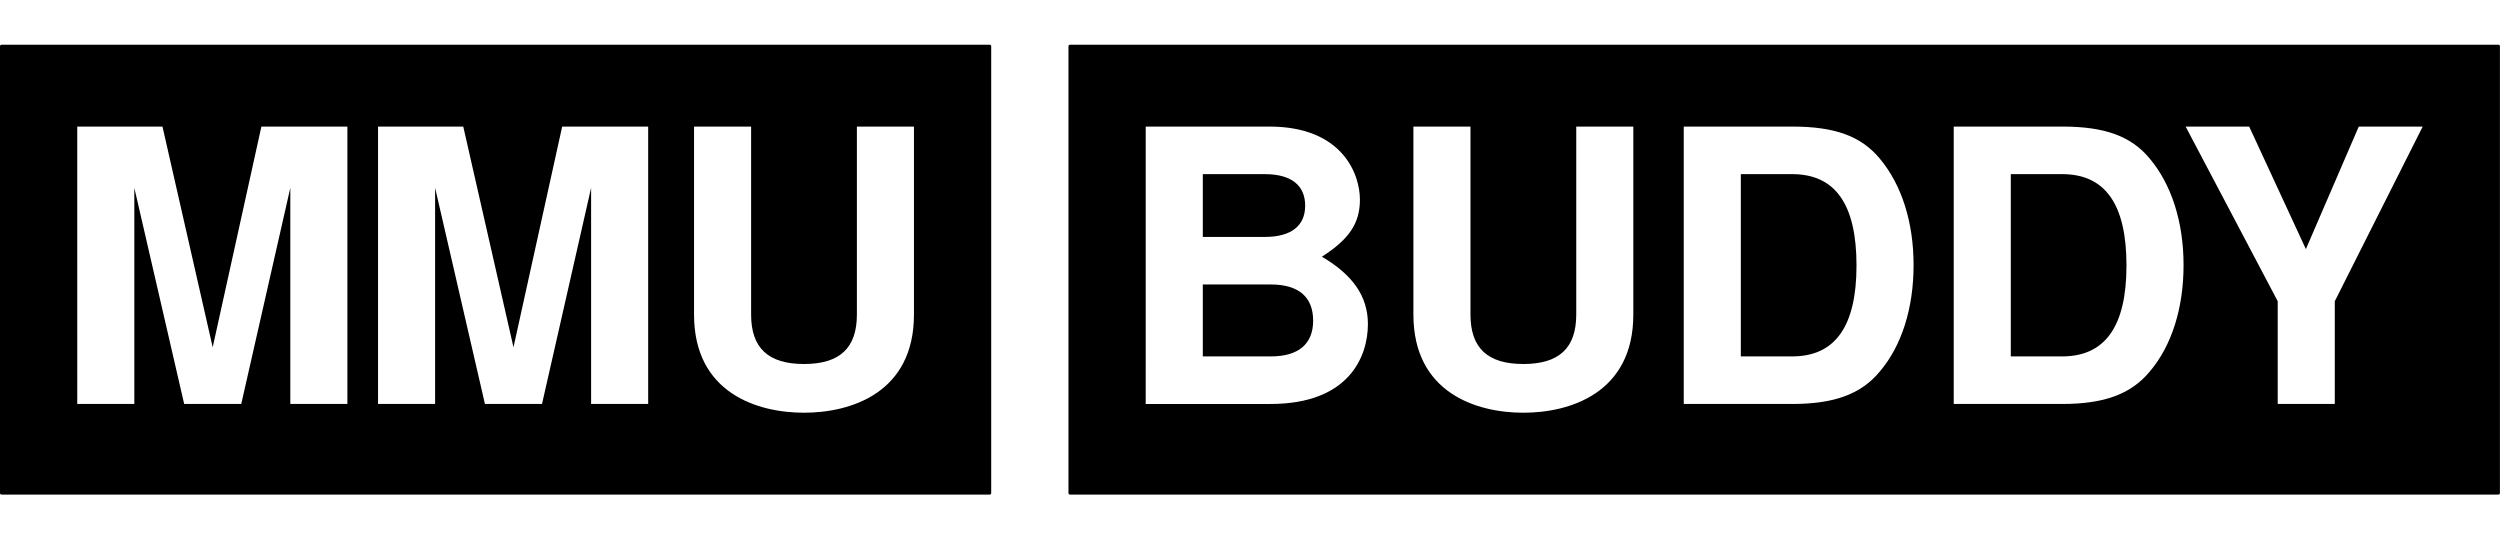 <?xml version="1.0" encoding="UTF-8"?>
      <svg height="30px" version="1.1" viewBox="0 0 139.07 25.024" xmlns="http://www.w3.org/2000/svg">
        <g transform="translate(-24.345 -95.946)" fill="#000" stroke-linecap="round" stroke-linejoin="round">
          <path d="m24.429 95.946c-0.047 0-0.084 0.038-0.084 0.084v24.856c0 0.047 0.038 0.084 0.084 0.084h54.971c0.047 0 0.084-0.037 0.084-0.084v-24.856c0-0.047-0.038-0.084-0.084-0.084zm4.213 4.553h4.741l2.794 12.277 2.709-12.277h4.784v15.431h-3.175v-12.023l-2.73 12.023h-3.175l-2.773-12.023v12.023h-3.175zm16.732 0h4.741l2.794 12.277 2.709-12.277h4.784v15.431h-3.175v-12.023l-2.731 12.023h-3.175l-2.772-12.023v12.023h-3.175zm17.579 0h3.175v10.457c0 1.863 0.952 2.751 2.942 2.751s2.942-0.889 2.942-2.751v-10.457h3.175v10.457c0 4.36-3.514 5.461-6.117 5.461s-6.117-1.1-6.117-5.461z" stroke-width="1.818" style="paint-order:stroke fill markers"/>
          <path d="m83.866 95.946c-0.047 0-0.084 0.038-0.084 0.084v24.856c0 0.047 0.038 0.084 0.084 0.084h79.461c0.047 0 0.084-0.037 0.084-0.084v-24.856c0-0.047-0.038-0.084-0.084-0.084zm4.213 4.553h6.879c4.064 0 5.037 2.646 5.037 4.064 0 1.312-0.593 2.201-2.117 3.175 1.736 1.016 2.561 2.223 2.561 3.747 0 1.841-1.08 4.445-5.419 4.445h-6.942zm14.891 0h3.175v10.457c0 1.863 0.952 2.751 2.942 2.751s2.942-0.889 2.942-2.751v-10.457h3.175v10.457c0 4.36-3.514 5.461-6.117 5.461-2.603 0-6.117-1.1-6.117-5.461zm15.039 0h6.033c2.371 0 3.831 0.529 4.868 1.778 1.228 1.46 1.884 3.556 1.884 5.927 0 2.392-0.656 4.487-1.884 5.927-1.037 1.249-2.519 1.799-4.868 1.799h-6.033zm15.018 0h6.033c2.371 0 3.831 0.529 4.868 1.778 1.228 1.46 1.884 3.556 1.884 5.927 0 2.392-0.656 4.487-1.884 5.927-1.037 1.249-2.519 1.799-4.868 1.799h-6.033zm12.901 0h3.535l3.154 6.816 2.942-6.816h3.556l-4.89 9.716v5.715h-3.175v-5.715zm-54.673 2.646v3.493h3.45c1.46 0 2.244-0.614 2.244-1.736 0-1.143-0.783-1.757-2.244-1.757zm29.929 0v10.139h2.858c2.392 0 3.577-1.672 3.577-5.059 0-3.408-1.185-5.08-3.577-5.08zm15.018 0v10.139h2.858c2.392 0 3.577-1.672 3.577-5.059 0-3.408-1.185-5.08-3.577-5.08zm-44.947 6.139v4h3.788c1.545 0 2.35-0.698 2.35-1.99 0-1.312-0.805-2.011-2.35-2.011z" stroke-width="2.185" style="paint-order:stroke fill markers"/>
        </g>
      </svg>